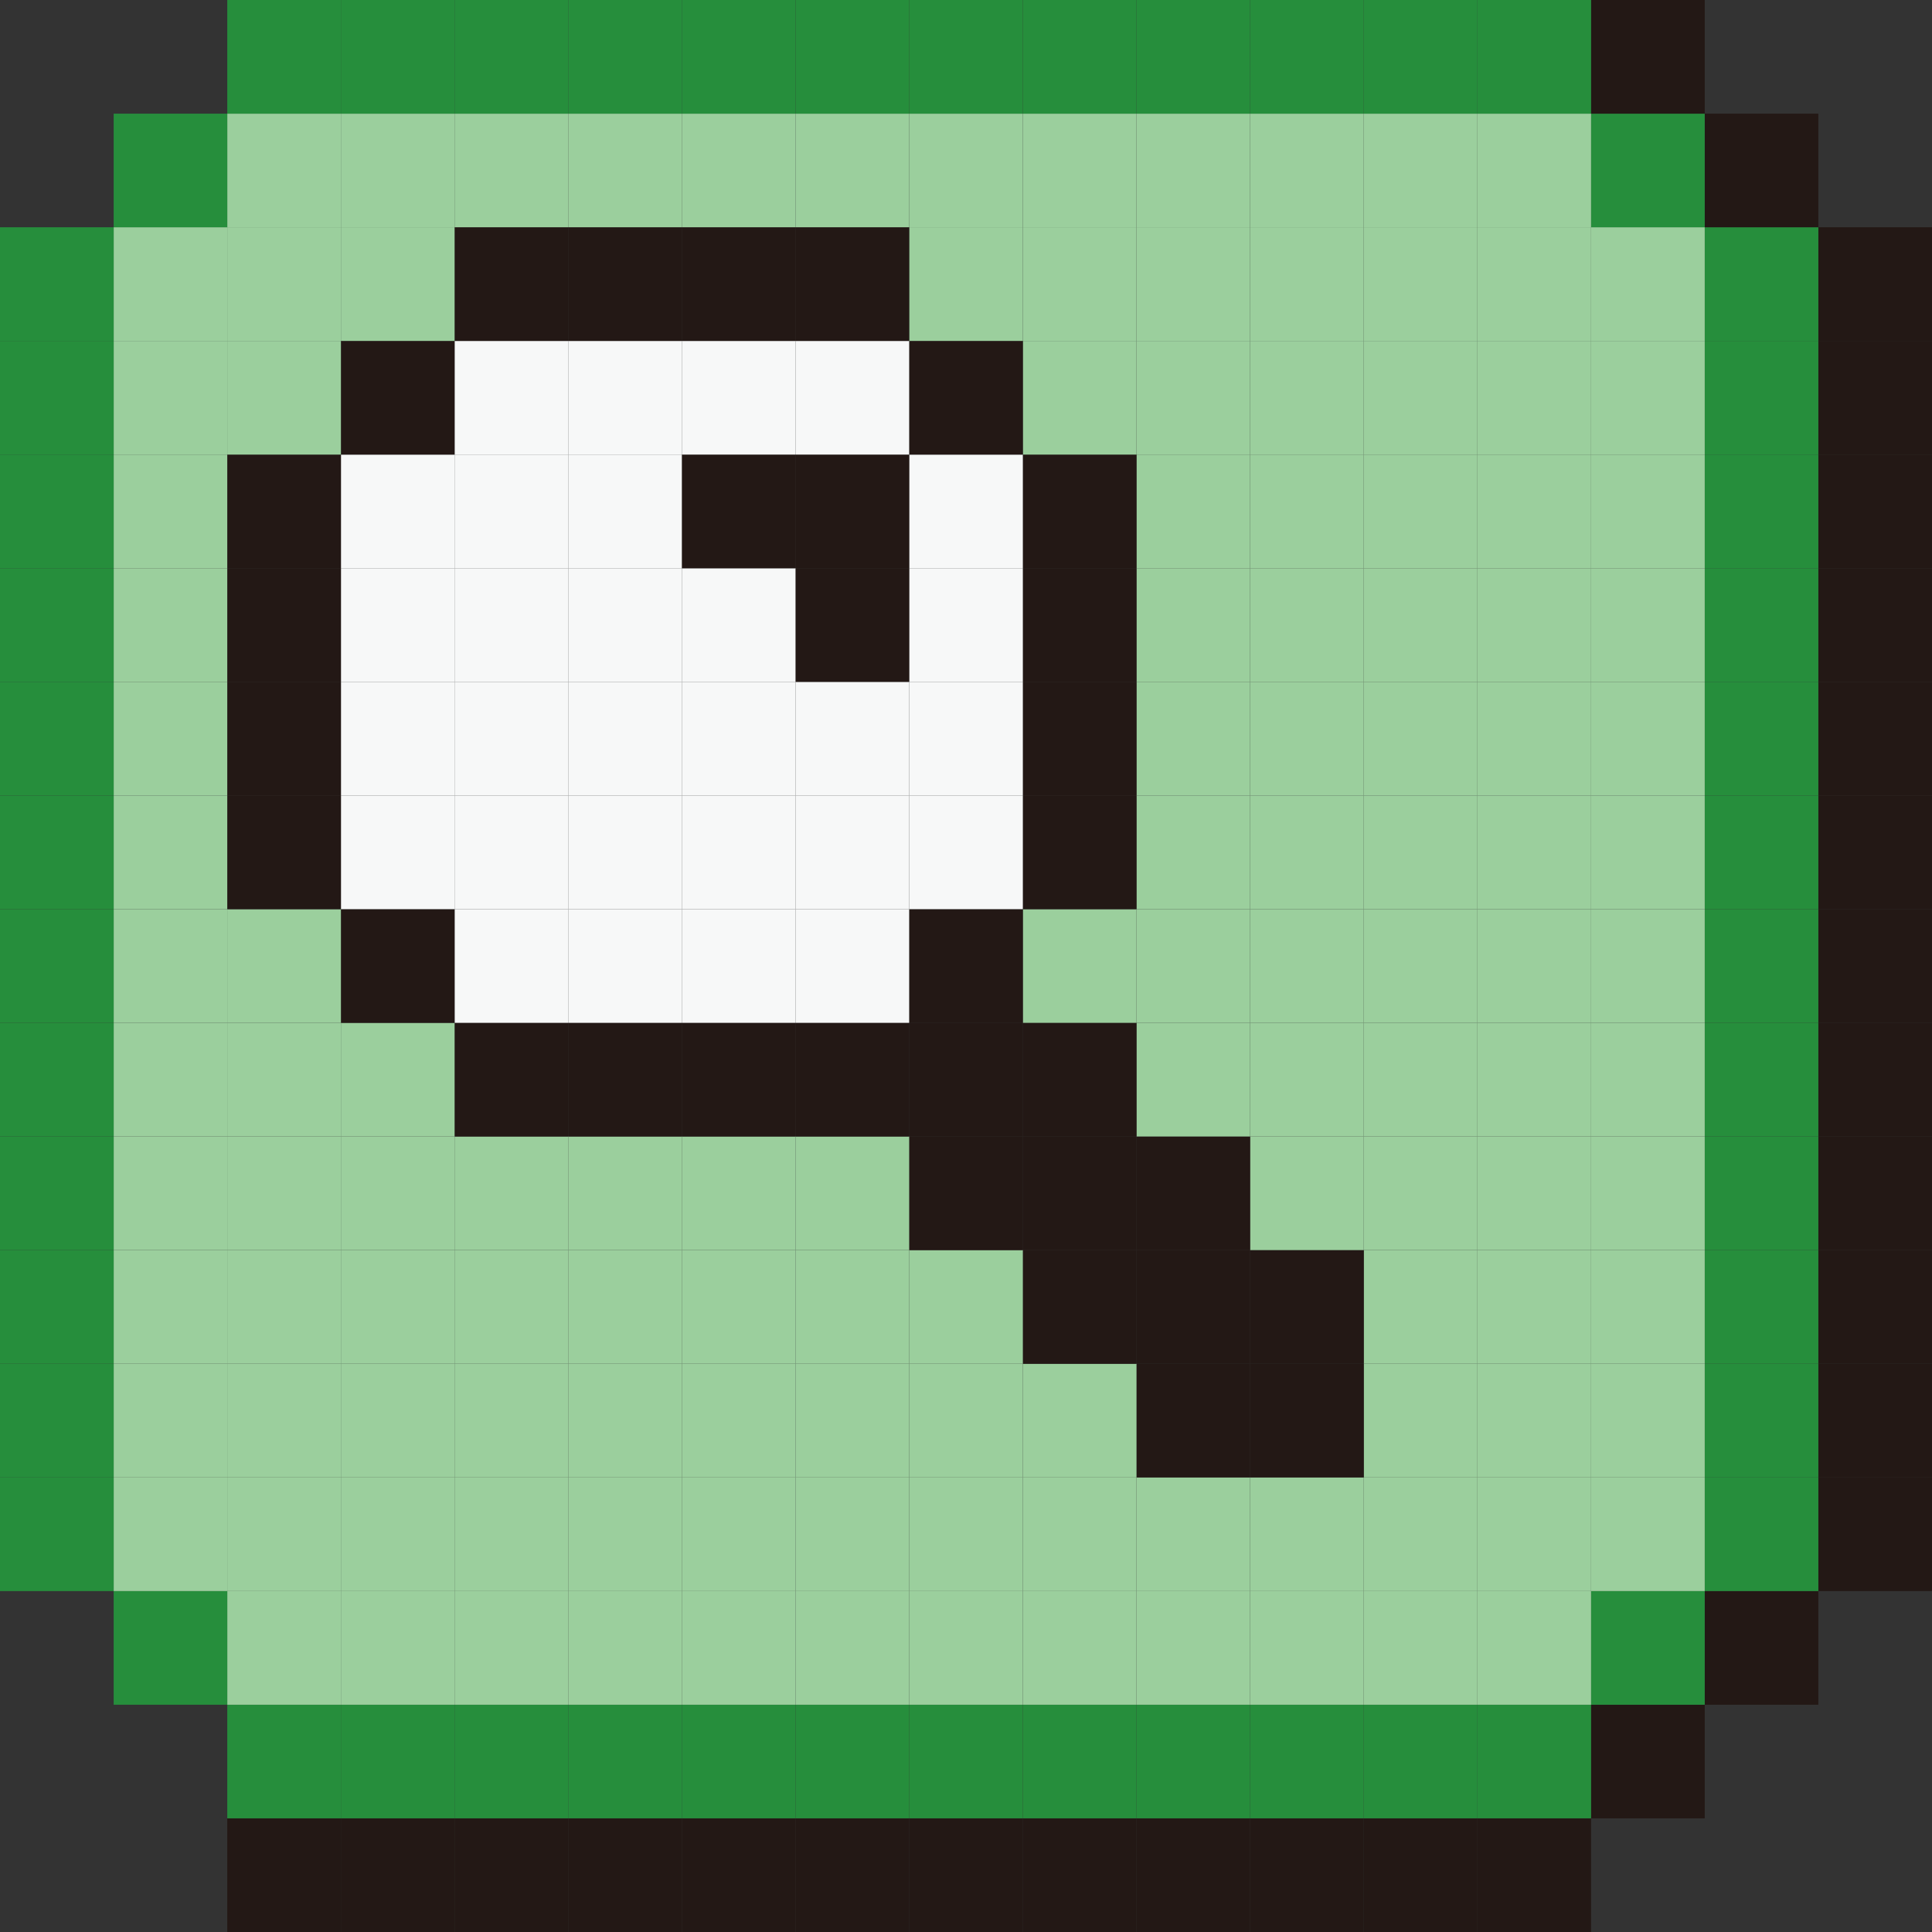 <?xml version="1.0" encoding="UTF-8"?>
<svg id="_레이어_2" data-name="레이어 2" xmlns="http://www.w3.org/2000/svg" viewBox="0 0 333.33 333.33">
  <rect x="0" y="0" width="333.33" height="333.33" fill="#333333" stroke="none"/>
  <defs>
    <style>
      .cls-1 {
        fill: #f7f8f8;
      }

      .cls-1, .cls-2, .cls-3, .cls-4 {
        stroke-width: 0px;
      }

      .cls-2 {
        fill: #268e3c;
      }

      .cls-3 {
        fill: #231815;
      }

      .cls-4 {
        fill: #9bcf9d;
      }
    </style>
  </defs>
  <g id="_레이어_1-2" data-name="레이어 1">
    <g>
      <rect class="cls-3" x="313.72" y="254.9" width="19.61" height="19.61"/>
      <rect class="cls-3" x="313.72" y="235.29" width="19.61" height="19.61"/>
      <rect class="cls-3" x="313.72" y="215.68" width="19.61" height="19.61"/>
      <rect class="cls-3" x="313.72" y="196.08" width="19.61" height="19.6"/>
      <rect class="cls-3" x="313.72" y="176.47" width="19.61" height="19.61"/>
      <rect class="cls-3" x="313.72" y="156.86" width="19.61" height="19.61"/>
      <rect class="cls-3" x="313.72" y="137.25" width="19.61" height="19.61"/>
      <rect class="cls-3" x="313.72" y="117.64" width="19.61" height="19.61"/>
      <rect class="cls-3" x="313.72" y="98.04" width="19.61" height="19.6"/>
      <rect class="cls-3" x="313.72" y="78.43" width="19.61" height="19.61"/>
      <rect class="cls-3" x="313.72" y="58.82" width="19.61" height="19.61"/>
      <rect class="cls-3" x="313.72" y="39.21" width="19.61" height="19.61"/>
      <rect class="cls-3" x="294.12" y="274.51" width="19.6" height="19.61"/>
      <rect class="cls-2" x="294.12" y="254.9" width="19.6" height="19.61"/>
      <rect class="cls-2" x="294.12" y="235.29" width="19.6" height="19.61"/>
      <rect class="cls-2" x="294.12" y="215.68" width="19.6" height="19.61"/>
      <rect class="cls-2" x="294.12" y="196.08" width="19.6" height="19.6"/>
      <rect class="cls-2" x="294.12" y="176.47" width="19.6" height="19.61"/>
      <rect class="cls-2" x="294.12" y="156.86" width="19.6" height="19.61"/>
      <rect class="cls-2" x="294.12" y="137.25" width="19.6" height="19.61"/>
      <rect class="cls-2" x="294.12" y="117.64" width="19.6" height="19.61"/>
      <rect class="cls-2" x="294.12" y="98.04" width="19.6" height="19.6"/>
      <rect class="cls-2" x="294.12" y="78.43" width="19.6" height="19.61"/>
      <rect class="cls-2" x="294.12" y="58.82" width="19.6" height="19.61"/>
      <rect class="cls-2" x="294.12" y="39.21" width="19.6" height="19.61"/>
      <rect class="cls-3" x="294.12" y="19.61" width="19.6" height="19.6"/>
      <rect class="cls-3" x="274.51" y="294.12" width="19.61" height="19.6"/>
      <rect class="cls-2" x="274.51" y="274.51" width="19.61" height="19.61"/>
      <rect class="cls-4" x="274.51" y="254.9" width="19.61" height="19.61"/>
      <rect class="cls-4" x="274.51" y="235.29" width="19.61" height="19.61"/>
      <rect class="cls-4" x="274.51" y="215.68" width="19.61" height="19.61"/>
      <rect class="cls-4" x="274.51" y="196.08" width="19.61" height="19.6"/>
      <rect class="cls-4" x="274.51" y="176.47" width="19.61" height="19.61"/>
      <rect class="cls-4" x="274.51" y="156.86" width="19.61" height="19.61"/>
      <rect class="cls-4" x="274.51" y="137.25" width="19.61" height="19.61"/>
      <rect class="cls-4" x="274.51" y="117.64" width="19.61" height="19.61"/>
      <rect class="cls-4" x="274.51" y="98.04" width="19.61" height="19.6"/>
      <rect class="cls-4" x="274.51" y="78.43" width="19.61" height="19.61"/>
      <rect class="cls-4" x="274.51" y="58.82" width="19.61" height="19.61"/>
      <rect class="cls-4" x="274.51" y="39.21" width="19.61" height="19.61"/>
      <rect class="cls-2" x="274.51" y="19.61" width="19.61" height="19.6"/>
      <rect class="cls-3" x="274.51" width="19.61" height="19.61"/>
      <rect class="cls-3" x="254.9" y="313.72" width="19.61" height="19.61"/>
      <rect class="cls-2" x="254.9" y="294.12" width="19.61" height="19.6"/>
      <rect class="cls-4" x="254.9" y="274.51" width="19.61" height="19.61"/>
      <rect class="cls-4" x="254.9" y="254.9" width="19.61" height="19.61"/>
      <rect class="cls-4" x="254.9" y="235.29" width="19.61" height="19.61"/>
      <rect class="cls-4" x="254.9" y="215.68" width="19.61" height="19.61"/>
      <rect class="cls-4" x="254.9" y="196.08" width="19.61" height="19.6"/>
      <rect class="cls-4" x="254.9" y="176.47" width="19.61" height="19.61"/>
      <rect class="cls-4" x="254.9" y="156.86" width="19.61" height="19.61"/>
      <rect class="cls-4" x="254.9" y="137.25" width="19.61" height="19.61"/>
      <rect class="cls-4" x="254.9" y="117.64" width="19.61" height="19.61"/>
      <rect class="cls-4" x="254.9" y="98.04" width="19.61" height="19.6"/>
      <rect class="cls-4" x="254.9" y="78.43" width="19.61" height="19.61"/>
      <rect class="cls-4" x="254.9" y="58.82" width="19.61" height="19.61"/>
      <rect class="cls-4" x="254.9" y="39.21" width="19.61" height="19.61"/>
      <rect class="cls-4" x="254.9" y="19.61" width="19.61" height="19.6"/>
      <rect class="cls-2" x="254.9" width="19.61" height="19.61"/>
      <rect class="cls-3" x="235.29" y="313.72" width="19.61" height="19.61"/>
      <rect class="cls-2" x="235.29" y="294.12" width="19.61" height="19.6"/>
      <rect class="cls-4" x="235.29" y="274.51" width="19.61" height="19.61"/>
      <rect class="cls-4" x="235.29" y="254.9" width="19.61" height="19.61"/>
      <rect class="cls-4" x="235.29" y="235.29" width="19.61" height="19.61"/>
      <rect class="cls-4" x="235.29" y="215.68" width="19.61" height="19.61"/>
      <rect class="cls-4" x="235.29" y="196.08" width="19.61" height="19.6"/>
      <rect class="cls-4" x="235.29" y="176.47" width="19.61" height="19.61"/>
      <rect class="cls-4" x="235.29" y="156.86" width="19.61" height="19.61"/>
      <rect class="cls-4" x="235.29" y="137.25" width="19.61" height="19.61"/>
      <rect class="cls-4" x="235.29" y="117.64" width="19.61" height="19.61"/>
      <rect class="cls-4" x="235.29" y="98.04" width="19.61" height="19.6"/>
      <rect class="cls-4" x="235.29" y="78.43" width="19.61" height="19.61"/>
      <rect class="cls-4" x="235.29" y="58.82" width="19.61" height="19.61"/>
      <rect class="cls-4" x="235.29" y="39.21" width="19.61" height="19.61"/>
      <rect class="cls-4" x="235.29" y="19.61" width="19.61" height="19.6"/>
      <rect class="cls-2" x="235.29" width="19.61" height="19.61"/>
      <rect class="cls-3" x="215.68" y="313.72" width="19.61" height="19.61"/>
      <rect class="cls-2" x="215.68" y="294.12" width="19.61" height="19.6"/>
      <rect class="cls-4" x="215.68" y="274.51" width="19.61" height="19.61"/>
      <rect class="cls-4" x="215.68" y="254.9" width="19.61" height="19.61"/>
      <rect class="cls-3" x="215.68" y="235.29" width="19.61" height="19.61"/>
      <rect class="cls-3" x="215.68" y="215.68" width="19.61" height="19.61"/>
      <rect class="cls-4" x="215.68" y="196.08" width="19.61" height="19.6"/>
      <rect class="cls-4" x="215.68" y="176.47" width="19.61" height="19.61"/>
      <rect class="cls-4" x="215.68" y="156.86" width="19.61" height="19.61"/>
      <rect class="cls-4" x="215.68" y="137.25" width="19.61" height="19.61"/>
      <rect class="cls-4" x="215.68" y="117.64" width="19.61" height="19.61"/>
      <rect class="cls-4" x="215.68" y="98.04" width="19.61" height="19.6"/>
      <rect class="cls-4" x="215.68" y="78.43" width="19.61" height="19.61"/>
      <rect class="cls-4" x="215.68" y="58.82" width="19.61" height="19.61"/>
      <rect class="cls-4" x="215.68" y="39.21" width="19.61" height="19.61"/>
      <rect class="cls-4" x="215.68" y="19.61" width="19.61" height="19.6"/>
      <rect class="cls-2" x="215.68" width="19.61" height="19.61"/>
      <rect class="cls-3" x="196.08" y="313.72" width="19.6" height="19.61"/>
      <rect class="cls-2" x="196.08" y="294.12" width="19.6" height="19.6"/>
      <rect class="cls-4" x="196.08" y="274.51" width="19.6" height="19.61"/>
      <rect class="cls-4" x="196.08" y="254.9" width="19.6" height="19.61"/>
      <rect class="cls-3" x="196.08" y="235.29" width="19.6" height="19.61"/>
      <rect class="cls-3" x="196.08" y="215.68" width="19.6" height="19.61"/>
      <rect class="cls-3" x="196.08" y="196.08" width="19.6" height="19.6"/>
      <rect class="cls-4" x="196.08" y="176.47" width="19.6" height="19.61"/>
      <rect class="cls-4" x="196.08" y="156.86" width="19.6" height="19.61"/>
      <rect class="cls-4" x="196.08" y="137.25" width="19.6" height="19.61"/>
      <rect class="cls-4" x="196.08" y="117.64" width="19.6" height="19.61"/>
      <rect class="cls-4" x="196.08" y="98.04" width="19.6" height="19.6"/>
      <rect class="cls-4" x="196.08" y="78.43" width="19.6" height="19.61"/>
      <rect class="cls-4" x="196.08" y="58.82" width="19.6" height="19.61"/>
      <rect class="cls-4" x="196.08" y="39.21" width="19.6" height="19.61"/>
      <rect class="cls-4" x="196.08" y="19.61" width="19.6" height="19.6"/>
      <rect class="cls-2" x="196.08" width="19.6" height="19.61"/>
      <rect class="cls-3" x="176.47" y="313.72" width="19.61" height="19.61"/>
      <rect class="cls-2" x="176.47" y="294.12" width="19.61" height="19.6"/>
      <rect class="cls-4" x="176.47" y="274.51" width="19.61" height="19.61"/>
      <rect class="cls-4" x="176.47" y="254.9" width="19.61" height="19.61"/>
      <rect class="cls-4" x="176.47" y="235.29" width="19.61" height="19.61"/>
      <rect class="cls-3" x="176.47" y="215.68" width="19.61" height="19.61"/>
      <rect class="cls-3" x="176.47" y="196.08" width="19.61" height="19.6"/>
      <rect class="cls-3" x="176.47" y="176.47" width="19.61" height="19.61"/>
      <rect class="cls-4" x="176.47" y="156.86" width="19.61" height="19.61"/>
      <rect class="cls-3" x="176.47" y="137.25" width="19.61" height="19.61"/>
      <rect class="cls-3" x="176.47" y="117.64" width="19.61" height="19.61"/>
      <rect class="cls-3" x="176.47" y="98.04" width="19.61" height="19.6"/>
      <rect class="cls-3" x="176.47" y="78.43" width="19.61" height="19.61"/>
      <rect class="cls-4" x="176.47" y="58.82" width="19.61" height="19.61"/>
      <rect class="cls-4" x="176.47" y="39.21" width="19.61" height="19.61"/>
      <rect class="cls-4" x="176.47" y="19.61" width="19.61" height="19.6"/>
      <rect class="cls-2" x="176.47" width="19.61" height="19.61"/>
      <rect class="cls-3" x="156.86" y="313.72" width="19.61" height="19.61"/>
      <rect class="cls-2" x="156.86" y="294.12" width="19.61" height="19.6"/>
      <rect class="cls-4" x="156.86" y="274.51" width="19.61" height="19.61"/>
      <rect class="cls-4" x="156.86" y="254.9" width="19.61" height="19.61"/>
      <rect class="cls-4" x="156.86" y="235.29" width="19.61" height="19.61"/>
      <rect class="cls-4" x="156.86" y="215.68" width="19.61" height="19.61"/>
      <rect class="cls-3" x="156.86" y="196.08" width="19.61" height="19.6"/>
      <rect class="cls-3" x="156.86" y="176.47" width="19.61" height="19.61"/>
      <rect class="cls-3" x="156.86" y="156.86" width="19.61" height="19.61"/>
      <rect class="cls-1" x="156.86" y="137.25" width="19.61" height="19.61"/>
      <rect class="cls-1" x="156.86" y="117.64" width="19.61" height="19.61"/>
      <rect class="cls-1" x="156.86" y="98.04" width="19.61" height="19.6"/>
      <rect class="cls-1" x="156.86" y="78.43" width="19.61" height="19.61"/>
      <rect class="cls-3" x="156.86" y="58.82" width="19.61" height="19.61"/>
      <rect class="cls-4" x="156.86" y="39.21" width="19.61" height="19.61"/>
      <rect class="cls-4" x="156.86" y="19.61" width="19.61" height="19.6"/>
      <rect class="cls-2" x="156.86" width="19.61" height="19.61"/>
      <rect class="cls-3" x="137.25" y="313.72" width="19.61" height="19.61"/>
      <rect class="cls-2" x="137.25" y="294.12" width="19.61" height="19.6"/>
      <rect class="cls-4" x="137.25" y="274.51" width="19.61" height="19.61"/>
      <rect class="cls-4" x="137.25" y="254.9" width="19.61" height="19.61"/>
      <rect class="cls-4" x="137.25" y="235.29" width="19.61" height="19.61"/>
      <rect class="cls-4" x="137.25" y="215.68" width="19.61" height="19.61"/>
      <rect class="cls-4" x="137.25" y="196.08" width="19.61" height="19.6"/>
      <rect class="cls-3" x="137.25" y="176.47" width="19.61" height="19.61"/>
      <rect class="cls-1" x="137.25" y="156.86" width="19.61" height="19.61"/>
      <rect class="cls-1" x="137.25" y="137.25" width="19.61" height="19.61"/>
      <rect class="cls-1" x="137.25" y="117.64" width="19.61" height="19.61"/>
      <rect class="cls-3" x="137.25" y="98.04" width="19.61" height="19.6"/>
      <rect class="cls-3" x="137.25" y="78.43" width="19.61" height="19.61"/>
      <rect class="cls-1" x="137.25" y="58.82" width="19.61" height="19.61"/>
      <rect class="cls-3" x="137.25" y="39.21" width="19.61" height="19.61"/>
      <rect class="cls-4" x="137.25" y="19.61" width="19.61" height="19.6"/>
      <rect class="cls-2" x="137.25" width="19.61" height="19.61"/>
      <rect class="cls-3" x="117.64" y="313.72" width="19.61" height="19.61"/>
      <rect class="cls-2" x="117.64" y="294.12" width="19.61" height="19.6"/>
      <rect class="cls-4" x="117.64" y="274.51" width="19.61" height="19.61"/>
      <rect class="cls-4" x="117.64" y="254.9" width="19.61" height="19.61"/>
      <rect class="cls-4" x="117.64" y="235.29" width="19.61" height="19.61"/>
      <rect class="cls-4" x="117.64" y="215.68" width="19.61" height="19.61"/>
      <rect class="cls-4" x="117.64" y="196.08" width="19.61" height="19.6"/>
      <rect class="cls-3" x="117.64" y="176.47" width="19.61" height="19.61"/>
      <rect class="cls-1" x="117.64" y="156.86" width="19.61" height="19.61"/>
      <rect class="cls-1" x="117.64" y="137.25" width="19.61" height="19.61"/>
      <rect class="cls-1" x="117.64" y="117.64" width="19.61" height="19.61"/>
      <rect class="cls-1" x="117.64" y="98.04" width="19.61" height="19.6"/>
      <rect class="cls-3" x="117.64" y="78.43" width="19.61" height="19.61"/>
      <rect class="cls-1" x="117.64" y="58.82" width="19.61" height="19.61"/>
      <rect class="cls-3" x="117.64" y="39.21" width="19.61" height="19.61"/>
      <rect class="cls-4" x="117.64" y="19.61" width="19.61" height="19.6"/>
      <rect class="cls-2" x="117.64" width="19.61" height="19.61"/>
      <rect class="cls-3" x="98.04" y="313.72" width="19.6" height="19.61"/>
      <rect class="cls-2" x="98.04" y="294.12" width="19.6" height="19.6"/>
      <rect class="cls-4" x="98.04" y="274.51" width="19.6" height="19.61"/>
      <rect class="cls-4" x="98.04" y="254.9" width="19.6" height="19.61"/>
      <rect class="cls-4" x="98.04" y="235.29" width="19.6" height="19.61"/>
      <rect class="cls-4" x="98.04" y="215.68" width="19.6" height="19.61"/>
      <rect class="cls-4" x="98.04" y="196.08" width="19.6" height="19.6"/>
      <rect class="cls-3" x="98.04" y="176.47" width="19.6" height="19.61"/>
      <rect class="cls-1" x="98.04" y="156.86" width="19.6" height="19.61"/>
      <rect class="cls-1" x="98.04" y="137.25" width="19.6" height="19.61"/>
      <rect class="cls-1" x="98.04" y="117.64" width="19.6" height="19.61"/>
      <rect class="cls-1" x="98.04" y="98.04" width="19.6" height="19.6"/>
      <rect class="cls-1" x="98.04" y="78.43" width="19.6" height="19.61"/>
      <rect class="cls-1" x="98.04" y="58.82" width="19.6" height="19.61"/>
      <rect class="cls-3" x="98.04" y="39.21" width="19.6" height="19.61"/>
      <rect class="cls-4" x="98.04" y="19.61" width="19.6" height="19.6"/>
      <rect class="cls-2" x="98.04" width="19.6" height="19.61"/>
      <rect class="cls-3" x="78.43" y="313.72" width="19.61" height="19.61"/>
      <rect class="cls-2" x="78.43" y="294.12" width="19.61" height="19.6"/>
      <rect class="cls-4" x="78.43" y="274.51" width="19.61" height="19.61"/>
      <rect class="cls-4" x="78.43" y="254.9" width="19.61" height="19.61"/>
      <rect class="cls-4" x="78.43" y="235.29" width="19.61" height="19.61"/>
      <rect class="cls-4" x="78.43" y="215.68" width="19.61" height="19.61"/>
      <rect class="cls-4" x="78.43" y="196.08" width="19.61" height="19.6"/>
      <rect class="cls-3" x="78.43" y="176.47" width="19.61" height="19.61"/>
      <rect class="cls-1" x="78.43" y="156.86" width="19.61" height="19.61"/>
      <rect class="cls-1" x="78.43" y="137.25" width="19.61" height="19.61"/>
      <rect class="cls-1" x="78.43" y="117.64" width="19.61" height="19.61"/>
      <rect class="cls-1" x="78.43" y="98.04" width="19.61" height="19.6"/>
      <rect class="cls-1" x="78.43" y="78.43" width="19.61" height="19.61"/>
      <rect class="cls-1" x="78.43" y="58.82" width="19.61" height="19.61"/>
      <rect class="cls-3" x="78.43" y="39.21" width="19.61" height="19.61"/>
      <rect class="cls-4" x="78.43" y="19.61" width="19.61" height="19.6"/>
      <rect class="cls-2" x="78.43" width="19.61" height="19.61"/>
      <rect class="cls-3" x="58.82" y="313.72" width="19.61" height="19.61"/>
      <rect class="cls-2" x="58.82" y="294.12" width="19.61" height="19.6"/>
      <rect class="cls-4" x="58.82" y="274.51" width="19.61" height="19.61"/>
      <rect class="cls-4" x="58.82" y="254.9" width="19.61" height="19.61"/>
      <rect class="cls-4" x="58.82" y="235.29" width="19.61" height="19.61"/>
      <rect class="cls-4" x="58.82" y="215.68" width="19.61" height="19.61"/>
      <rect class="cls-4" x="58.82" y="196.08" width="19.61" height="19.6"/>
      <rect class="cls-4" x="58.82" y="176.47" width="19.61" height="19.61"/>
      <rect class="cls-3" x="58.82" y="156.86" width="19.61" height="19.61"/>
      <rect class="cls-1" x="58.82" y="137.25" width="19.61" height="19.61"/>
      <rect class="cls-1" x="58.82" y="117.64" width="19.61" height="19.61"/>
      <rect class="cls-1" x="58.82" y="98.04" width="19.61" height="19.6"/>
      <rect class="cls-1" x="58.82" y="78.43" width="19.61" height="19.61"/>
      <rect class="cls-3" x="58.82" y="58.82" width="19.61" height="19.61"/>
      <rect class="cls-4" x="58.82" y="39.21" width="19.61" height="19.61"/>
      <rect class="cls-4" x="58.82" y="19.61" width="19.61" height="19.6"/>
      <rect class="cls-2" x="58.82" width="19.61" height="19.61"/>
      <rect class="cls-3" x="39.21" y="313.72" width="19.61" height="19.61"/>
      <rect class="cls-2" x="39.21" y="294.12" width="19.61" height="19.6"/>
      <rect class="cls-4" x="39.21" y="274.51" width="19.61" height="19.61"/>
      <rect class="cls-4" x="39.21" y="254.9" width="19.61" height="19.61"/>
      <rect class="cls-4" x="39.21" y="235.29" width="19.61" height="19.61"/>
      <rect class="cls-4" x="39.21" y="215.68" width="19.61" height="19.61"/>
      <rect class="cls-4" x="39.21" y="196.08" width="19.61" height="19.6"/>
      <rect class="cls-4" x="39.21" y="176.47" width="19.61" height="19.61"/>
      <rect class="cls-4" x="39.21" y="156.86" width="19.61" height="19.61"/>
      <rect class="cls-3" x="39.21" y="137.25" width="19.61" height="19.61"/>
      <rect class="cls-3" x="39.21" y="117.64" width="19.61" height="19.61"/>
      <rect class="cls-3" x="39.21" y="98.04" width="19.61" height="19.6"/>
      <rect class="cls-3" x="39.21" y="78.43" width="19.61" height="19.61"/>
      <rect class="cls-4" x="39.21" y="58.82" width="19.61" height="19.61"/>
      <rect class="cls-4" x="39.21" y="39.21" width="19.61" height="19.61"/>
      <rect class="cls-4" x="39.21" y="19.61" width="19.61" height="19.6"/>
      <rect class="cls-2" x="39.21" width="19.61" height="19.61"/>
      <rect class="cls-2" x="19.61" y="274.51" width="19.6" height="19.61"/>
      <rect class="cls-4" x="19.61" y="254.9" width="19.6" height="19.61"/>
      <rect class="cls-4" x="19.61" y="235.29" width="19.6" height="19.61"/>
      <rect class="cls-4" x="19.61" y="215.68" width="19.6" height="19.61"/>
      <rect class="cls-4" x="19.61" y="196.08" width="19.6" height="19.6"/>
      <rect class="cls-4" x="19.61" y="176.47" width="19.6" height="19.61"/>
      <rect class="cls-4" x="19.61" y="156.86" width="19.6" height="19.61"/>
      <rect class="cls-4" x="19.61" y="137.25" width="19.6" height="19.61"/>
      <rect class="cls-4" x="19.61" y="117.64" width="19.6" height="19.61"/>
      <rect class="cls-4" x="19.61" y="98.04" width="19.6" height="19.6"/>
      <rect class="cls-4" x="19.61" y="78.43" width="19.6" height="19.61"/>
      <rect class="cls-4" x="19.61" y="58.82" width="19.6" height="19.61"/>
      <rect class="cls-4" x="19.61" y="39.21" width="19.6" height="19.61"/>
      <rect class="cls-2" x="19.61" y="19.61" width="19.6" height="19.6"/>
      <rect class="cls-2" y="254.9" width="19.61" height="19.61"/>
      <rect class="cls-2" y="235.29" width="19.61" height="19.61"/>
      <rect class="cls-2" y="215.68" width="19.61" height="19.61"/>
      <rect class="cls-2" y="196.08" width="19.61" height="19.6"/>
      <rect class="cls-2" y="176.47" width="19.61" height="19.61"/>
      <rect class="cls-2" y="156.86" width="19.61" height="19.61"/>
      <rect class="cls-2" y="137.25" width="19.61" height="19.61"/>
      <rect class="cls-2" y="117.64" width="19.61" height="19.61"/>
      <rect class="cls-2" y="98.04" width="19.61" height="19.6"/>
      <rect class="cls-2" y="78.43" width="19.61" height="19.61"/>
      <rect class="cls-2" y="58.82" width="19.61" height="19.61"/>
      <rect class="cls-2" y="39.21" width="19.61" height="19.61"/>
    </g>
  </g>
</svg>